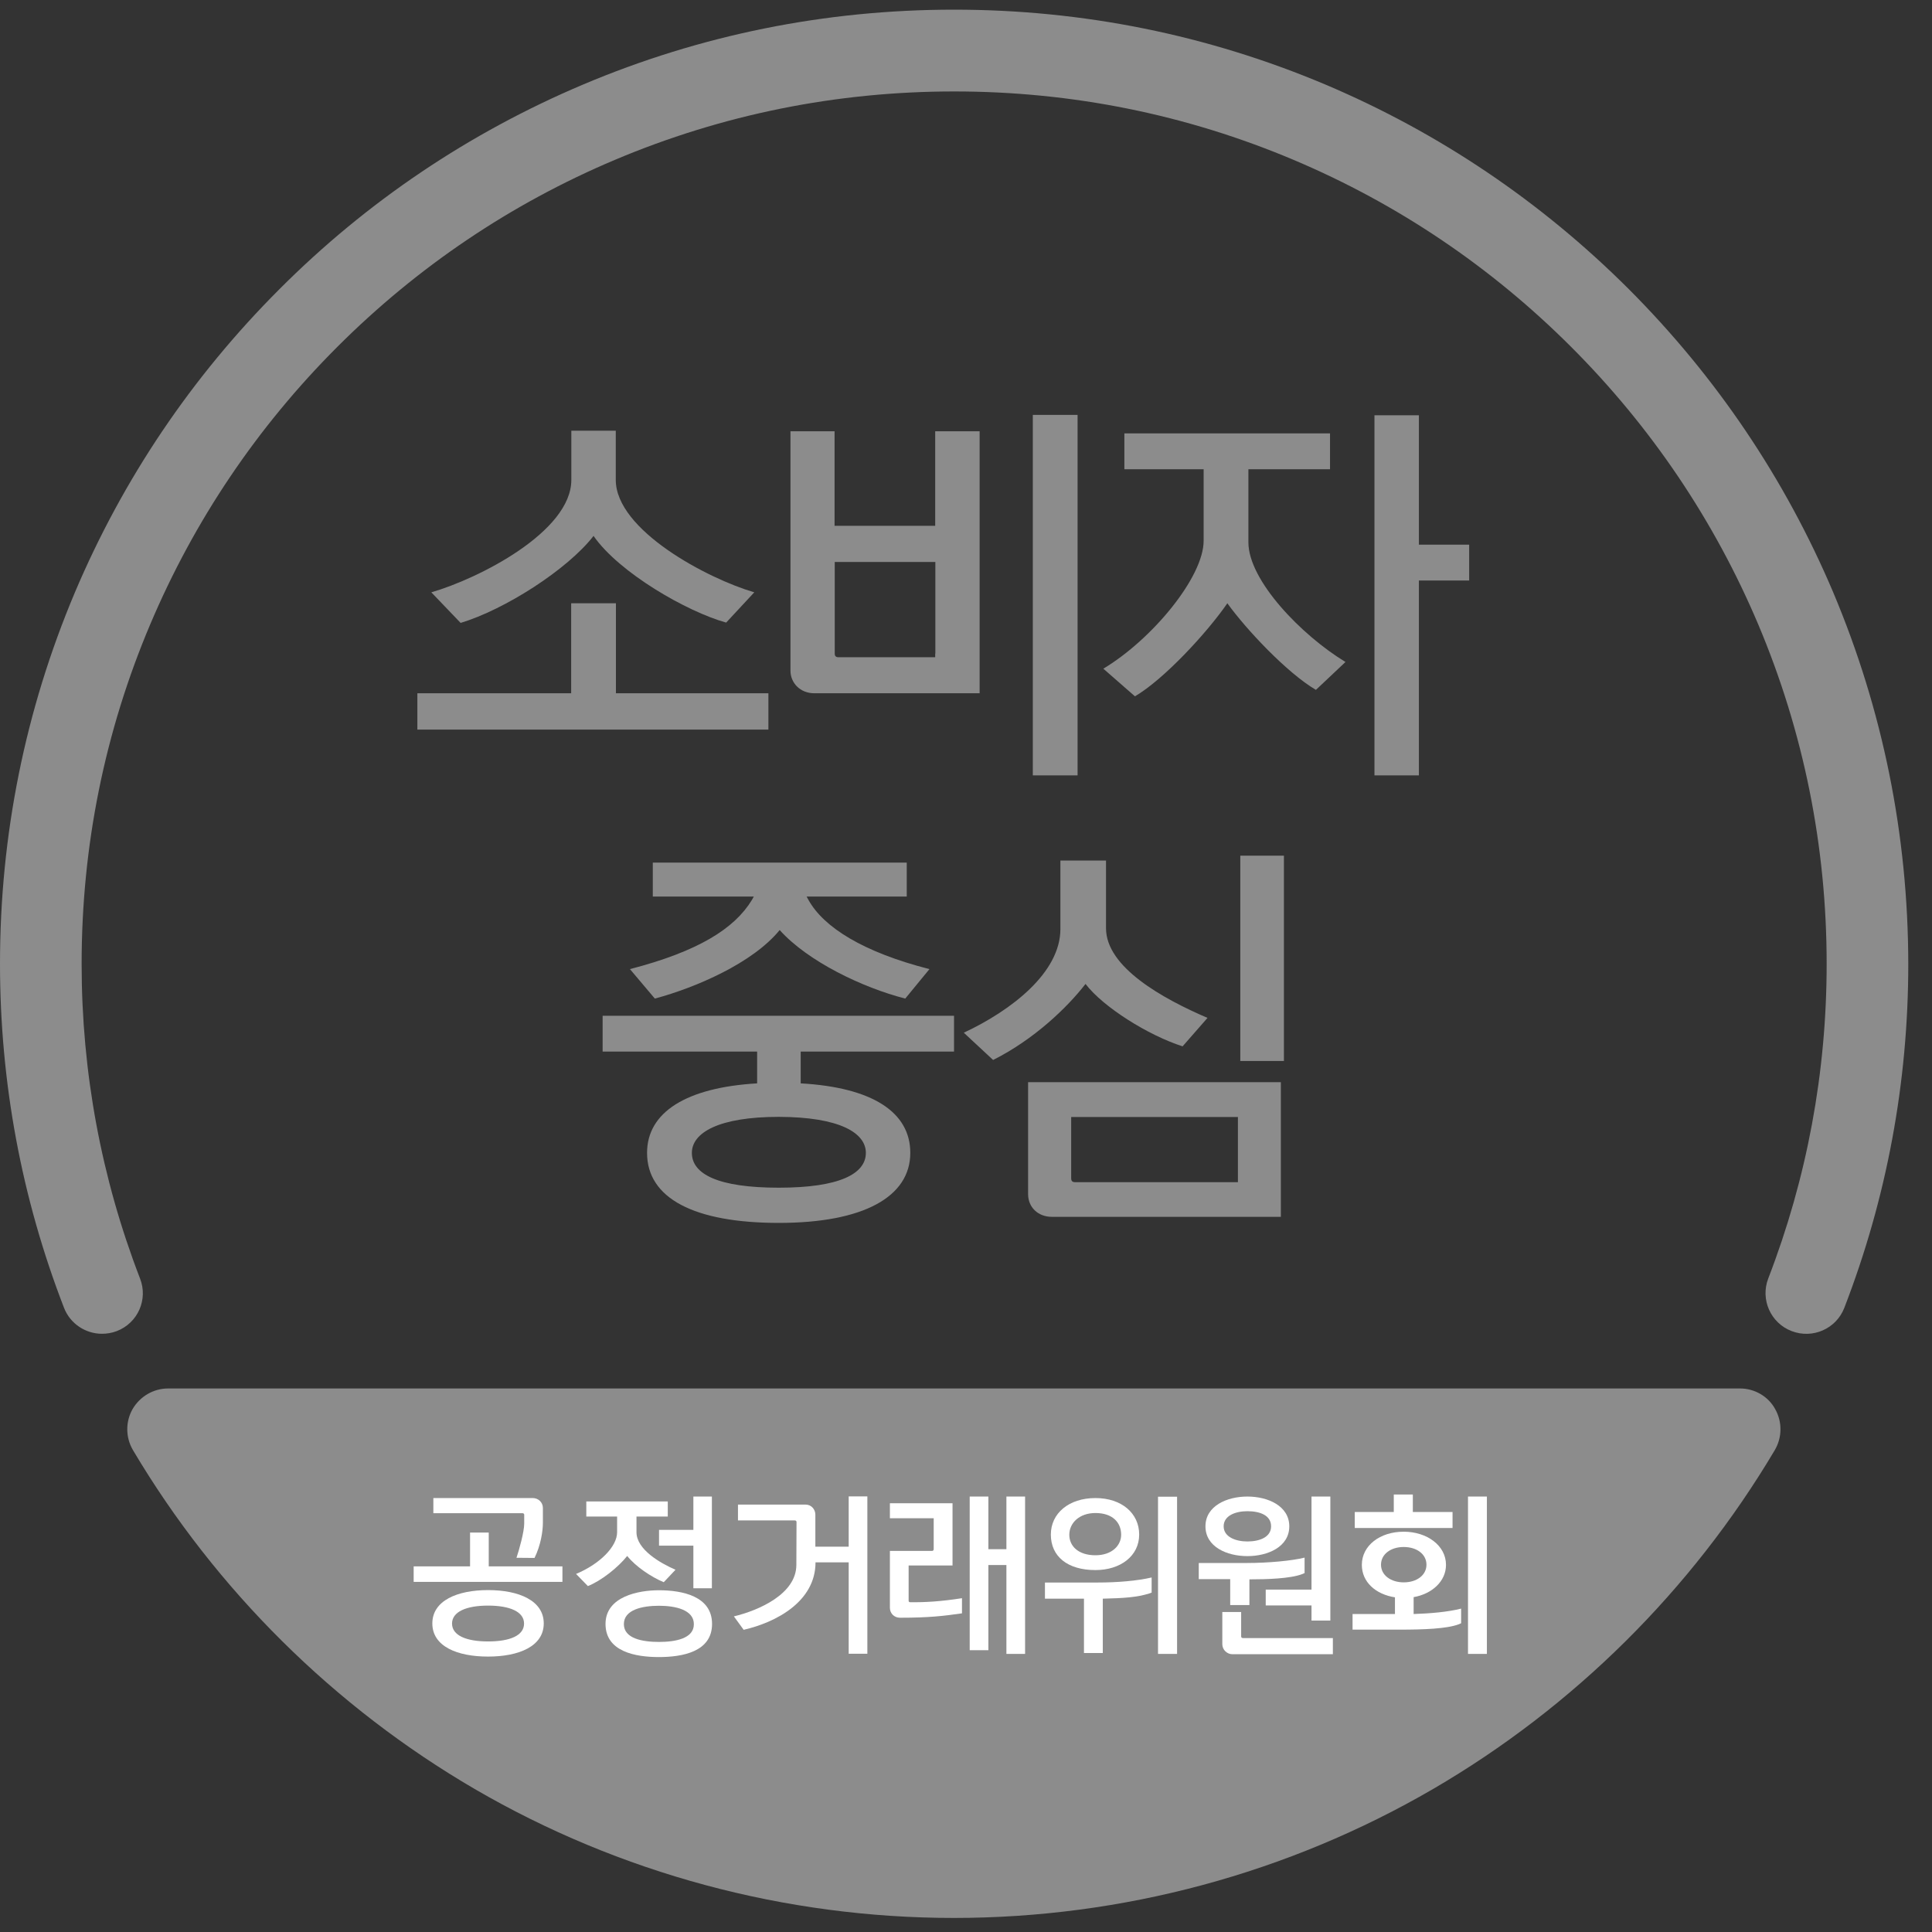 <svg width="36" height="36" viewBox="0 0 36 36" fill="none" xmlns="http://www.w3.org/2000/svg">
<rect x="0" y="0" width="36" height="36" fill="#333333" stroke="none"/>
<g style="mix-blend-mode:luminosity">
<g style="mix-blend-mode:luminosity">
<path d="M32.422 25.872H3.133C2.86 25.872 2.609 26.02 2.471 26.255C2.336 26.493 2.339 26.785 2.477 27.02C4.023 29.626 6.228 31.809 8.846 33.336C11.546 34.907 14.632 35.738 17.774 35.738C20.916 35.738 24.002 34.907 26.702 33.336C29.32 31.812 31.525 29.626 33.071 27.02C33.209 26.785 33.212 26.493 33.077 26.255C32.949 26.02 32.695 25.872 32.422 25.872Z" fill="#8C8C8C"/>
<path d="M34.159 11.037C33.262 8.92 31.98 7.02 30.349 5.386C28.715 3.755 26.815 2.473 24.698 1.576C22.506 0.651 20.179 0.18 17.777 0.18C15.378 0.18 13.048 0.651 10.856 1.579C8.74 2.476 6.836 3.755 5.206 5.389C3.572 7.023 2.292 8.923 1.395 11.04C0.47 13.232 0 15.559 0 17.957C0 20.165 0.401 22.323 1.192 24.367C1.308 24.668 1.596 24.853 1.9 24.853C1.991 24.853 2.085 24.838 2.176 24.803C2.568 24.653 2.763 24.214 2.609 23.822C1.888 21.953 1.521 19.98 1.521 17.961C1.521 15.765 1.951 13.636 2.8 11.632C3.619 9.698 4.792 7.957 6.284 6.465C7.777 4.972 9.517 3.799 11.452 2.981C13.456 2.134 15.585 1.704 17.78 1.704C19.976 1.704 22.105 2.134 24.109 2.981C26.044 3.799 27.784 4.972 29.277 6.465C30.769 7.957 31.942 9.698 32.761 11.632C33.607 13.636 34.037 15.765 34.037 17.961C34.037 19.98 33.67 21.953 32.949 23.822C32.798 24.214 32.993 24.653 33.385 24.803C33.777 24.954 34.216 24.759 34.366 24.37C35.156 22.326 35.558 20.168 35.558 17.961C35.555 15.559 35.084 13.232 34.159 11.037Z" fill="#8C8C8C"/>
</g>
<path d="M9.107 28.557H8.759V29.187H7.708V29.476H10.421H10.48V29.416V29.187H9.107V28.557Z" fill="white"/>
<path d="M9.768 28.227V28.391C9.768 28.541 9.674 28.88 9.624 29.027L9.96 29.03C10.076 28.795 10.116 28.532 10.116 28.375V28.099C10.116 27.992 10.029 27.914 9.928 27.914H8.075V28.196H9.737C9.759 28.199 9.768 28.209 9.768 28.227Z" fill="white"/>
<path d="M9.094 29.629C8.523 29.629 8.056 29.824 8.056 30.25C8.056 30.68 8.523 30.868 9.094 30.868C9.668 30.868 10.132 30.677 10.132 30.25C10.132 29.824 9.668 29.629 9.094 29.629ZM9.094 30.586C8.693 30.586 8.423 30.476 8.423 30.253C8.423 30.031 8.693 29.918 9.094 29.918C9.499 29.918 9.765 30.031 9.765 30.253C9.765 30.476 9.502 30.586 9.094 30.586Z" fill="white"/>
<path d="M12.277 29.632C11.904 29.632 11.283 29.745 11.283 30.26C11.283 30.777 11.841 30.877 12.277 30.877C12.713 30.877 13.268 30.78 13.268 30.26C13.268 29.742 12.713 29.632 12.277 29.632ZM12.28 30.595C11.97 30.595 11.625 30.532 11.625 30.263C11.625 29.993 11.97 29.921 12.28 29.921C12.584 29.921 12.929 29.996 12.929 30.263C12.932 30.532 12.584 30.595 12.28 30.595Z" fill="white"/>
<path d="M11.687 28.993C11.841 29.187 12.133 29.385 12.368 29.482L12.587 29.25C12.305 29.128 11.86 28.873 11.86 28.55V28.259H12.443V27.977H10.925V28.259H11.499V28.55C11.499 28.82 11.176 29.143 10.734 29.328L10.954 29.554C11.201 29.457 11.515 29.209 11.687 28.993Z" fill="white"/>
<path d="M12.28 28.801H12.92V29.595H13.205H13.265V29.532V27.886H12.92V28.507H12.28V28.801Z" fill="white"/>
<path d="M15.811 28.82H15.193V28.224C15.193 28.127 15.121 28.036 15.011 28.036H13.751V28.331H14.808C14.829 28.331 14.842 28.34 14.842 28.362L14.839 29.159C14.839 29.704 14.133 30.009 13.675 30.119L13.857 30.369C14.46 30.231 15.196 29.843 15.196 29.112H15.814V30.815H16.1H16.162V30.752V27.883H15.814V28.82H15.811Z" fill="white"/>
<path d="M18.753 28.867H18.417V27.886H18.069V30.749H18.355H18.417V30.686V29.162H18.753V30.818H19.038H19.101V30.758V27.886H18.753V28.867Z" fill="white"/>
<path d="M16.962 29.855C16.94 29.855 16.931 29.846 16.931 29.824V29.171H17.561H17.749V28.986V28.011H16.582V28.29H17.398V28.864C17.398 28.886 17.388 28.899 17.366 28.899H16.582V29.959C16.582 30.062 16.661 30.144 16.771 30.144C17.307 30.144 17.58 30.112 17.925 30.062V29.78C17.52 29.843 17.235 29.858 16.962 29.855Z" fill="white"/>
<path d="M20.412 29.256C20.879 29.256 21.227 28.993 21.227 28.594C21.227 28.199 20.901 27.914 20.412 27.914C19.916 27.914 19.581 28.199 19.581 28.594C19.581 29.002 19.891 29.256 20.412 29.256ZM20.412 28.193C20.728 28.193 20.891 28.366 20.891 28.598C20.891 28.798 20.719 28.98 20.412 28.98C20.095 28.98 19.925 28.811 19.925 28.598C19.925 28.381 20.11 28.193 20.412 28.193Z" fill="white"/>
<path d="M21.578 30.818H21.873H21.933V30.758V27.889H21.578V30.818Z" fill="white"/>
<path d="M19.471 29.491V29.789H20.198V30.802H20.549V29.789C20.935 29.78 21.186 29.764 21.415 29.692L21.459 29.676V29.636V29.394C21.189 29.457 20.819 29.488 20.452 29.488H19.471V29.491Z" fill="white"/>
<path d="M23.243 28.996C23.626 28.996 24.024 28.823 24.024 28.441C24.024 28.061 23.626 27.886 23.243 27.886C22.861 27.886 22.462 28.061 22.462 28.441C22.462 28.823 22.861 28.996 23.243 28.996ZM23.243 28.159C23.475 28.159 23.685 28.234 23.685 28.441C23.685 28.642 23.472 28.723 23.243 28.723C23.024 28.723 22.801 28.638 22.801 28.441C22.801 28.24 23.024 28.159 23.243 28.159Z" fill="white"/>
<path d="M23.585 29.915H24.438V30.197H24.73H24.789V30.134V27.886H24.438V29.62H23.585V29.915Z" fill="white"/>
<path d="M23.127 30.492V30.037H22.776V30.636C22.776 30.742 22.864 30.824 22.964 30.824H24.773H24.836V30.761V30.523H23.159C23.143 30.523 23.127 30.514 23.127 30.492Z" fill="white"/>
<path d="M22.923 29.908H23.218H23.281V29.846V29.429C23.607 29.429 24.043 29.416 24.265 29.331L24.309 29.312V29.275V29.024C24.071 29.084 23.623 29.124 23.24 29.124H22.337V29.425H22.923V29.908Z" fill="white"/>
<path d="M27.066 28.174H26.326V27.848H25.971V28.174H25.244V28.472H27.066V28.174Z" fill="white"/>
<path d="M26.338 29.761C26.683 29.701 26.944 29.466 26.944 29.159C26.944 28.798 26.589 28.541 26.156 28.541C25.714 28.541 25.376 28.798 25.376 29.159C25.376 29.479 25.633 29.708 25.993 29.764V30.075H25.203V30.366H26.075C26.52 30.366 26.959 30.351 27.182 30.266L27.226 30.247V30.213V29.974C26.981 30.037 26.649 30.065 26.341 30.075V29.761H26.338ZM25.733 29.156C25.733 28.958 25.918 28.826 26.156 28.826C26.401 28.826 26.58 28.961 26.58 29.156C26.58 29.35 26.401 29.485 26.156 29.485C25.918 29.485 25.733 29.353 25.733 29.156Z" fill="white"/>
<path d="M27.354 27.886V30.818H27.643H27.706V30.758V27.886H27.354Z" fill="white"/>
<path d="M11.06 9.986C11.534 10.67 12.797 11.397 13.531 11.601L14.055 11.037C13.183 10.783 11.474 9.879 11.474 8.942V8.026H10.646V8.942C10.646 9.908 8.918 10.783 8.037 11.037L8.583 11.607C9.404 11.36 10.574 10.613 11.06 9.986Z" fill="#8C8C8C"/>
<path d="M11.477 11.241H10.643V12.918H7.777V13.595H14.174H14.318V13.454V12.918H11.477V11.241Z" fill="#8C8C8C"/>
<path d="M26.439 7.738H25.611V14.448H26.294H26.439V14.307V10.817H27.376V10.149H26.439V7.738Z" fill="#8C8C8C"/>
<path d="M23.262 10.105V8.744H24.783V8.076H20.951V8.744H22.428V10.077C22.428 10.754 21.468 11.915 20.559 12.46L21.148 12.975C21.688 12.658 22.484 11.799 22.87 11.241C23.218 11.726 23.983 12.539 24.52 12.855L25.071 12.335C24.253 11.839 23.262 10.817 23.262 10.105Z" fill="#8C8C8C"/>
<path d="M19.245 14.448H19.934H20.079V14.307V7.731H19.245V14.448Z" fill="#8C8C8C"/>
<path d="M17.426 9.798H15.551V8.036H14.729V12.495C14.729 12.727 14.911 12.918 15.174 12.918H17.812H18.254V12.495V8.036H17.426V9.798ZM17.426 12.178V12.247H17.354H15.626C15.576 12.247 15.554 12.225 15.554 12.178V10.472H17.429V12.178H17.426Z" fill="#8C8C8C"/>
<path d="M11.738 18.058L12.202 18.607C12.964 18.403 14.027 17.945 14.528 17.33C15.052 17.914 16.071 18.403 16.868 18.607L17.319 18.058C16.078 17.741 15.35 17.277 15.068 16.775L15.03 16.706H16.896V16.073H12.164V16.706H14.046L14.011 16.769C13.685 17.305 13.008 17.729 11.738 18.058Z" fill="#8C8C8C"/>
<path d="M11.229 19.595H14.108V20.187C12.779 20.265 12.057 20.73 12.057 21.482C12.057 22.329 12.935 22.787 14.513 22.787C16.09 22.787 16.962 22.301 16.962 21.482C16.962 20.72 16.25 20.262 14.92 20.187V19.595H17.633H17.777V19.453V18.927H11.229V19.595ZM16.134 21.482C16.134 21.871 15.645 22.131 14.513 22.131C13.378 22.131 12.892 21.877 12.892 21.482C12.892 21.109 13.387 20.811 14.513 20.811C15.645 20.814 16.134 21.109 16.134 21.482Z" fill="#8C8C8C"/>
<path d="M23.111 19.77H23.779H23.924V19.629V15.944H23.111V19.77Z" fill="#8C8C8C"/>
<path d="M20.227 18.334C20.553 18.763 21.396 19.293 22.036 19.497L22.5 18.967C21.663 18.607 20.609 18.023 20.609 17.296V16.035H19.759V17.311C19.759 18.121 18.85 18.826 17.959 19.243L18.505 19.751C19.267 19.369 19.885 18.776 20.227 18.334Z" fill="#8C8C8C"/>
<path d="M19.157 22.25C19.157 22.498 19.345 22.674 19.599 22.674H23.422H23.867V22.25V20.165H19.157V22.25ZM19.957 20.814H23.067V21.956V22.028H22.995H20.032C19.982 22.028 19.96 22.006 19.96 21.956V20.814H19.957Z" fill="#8C8C8C"/>
</g>
</svg>

